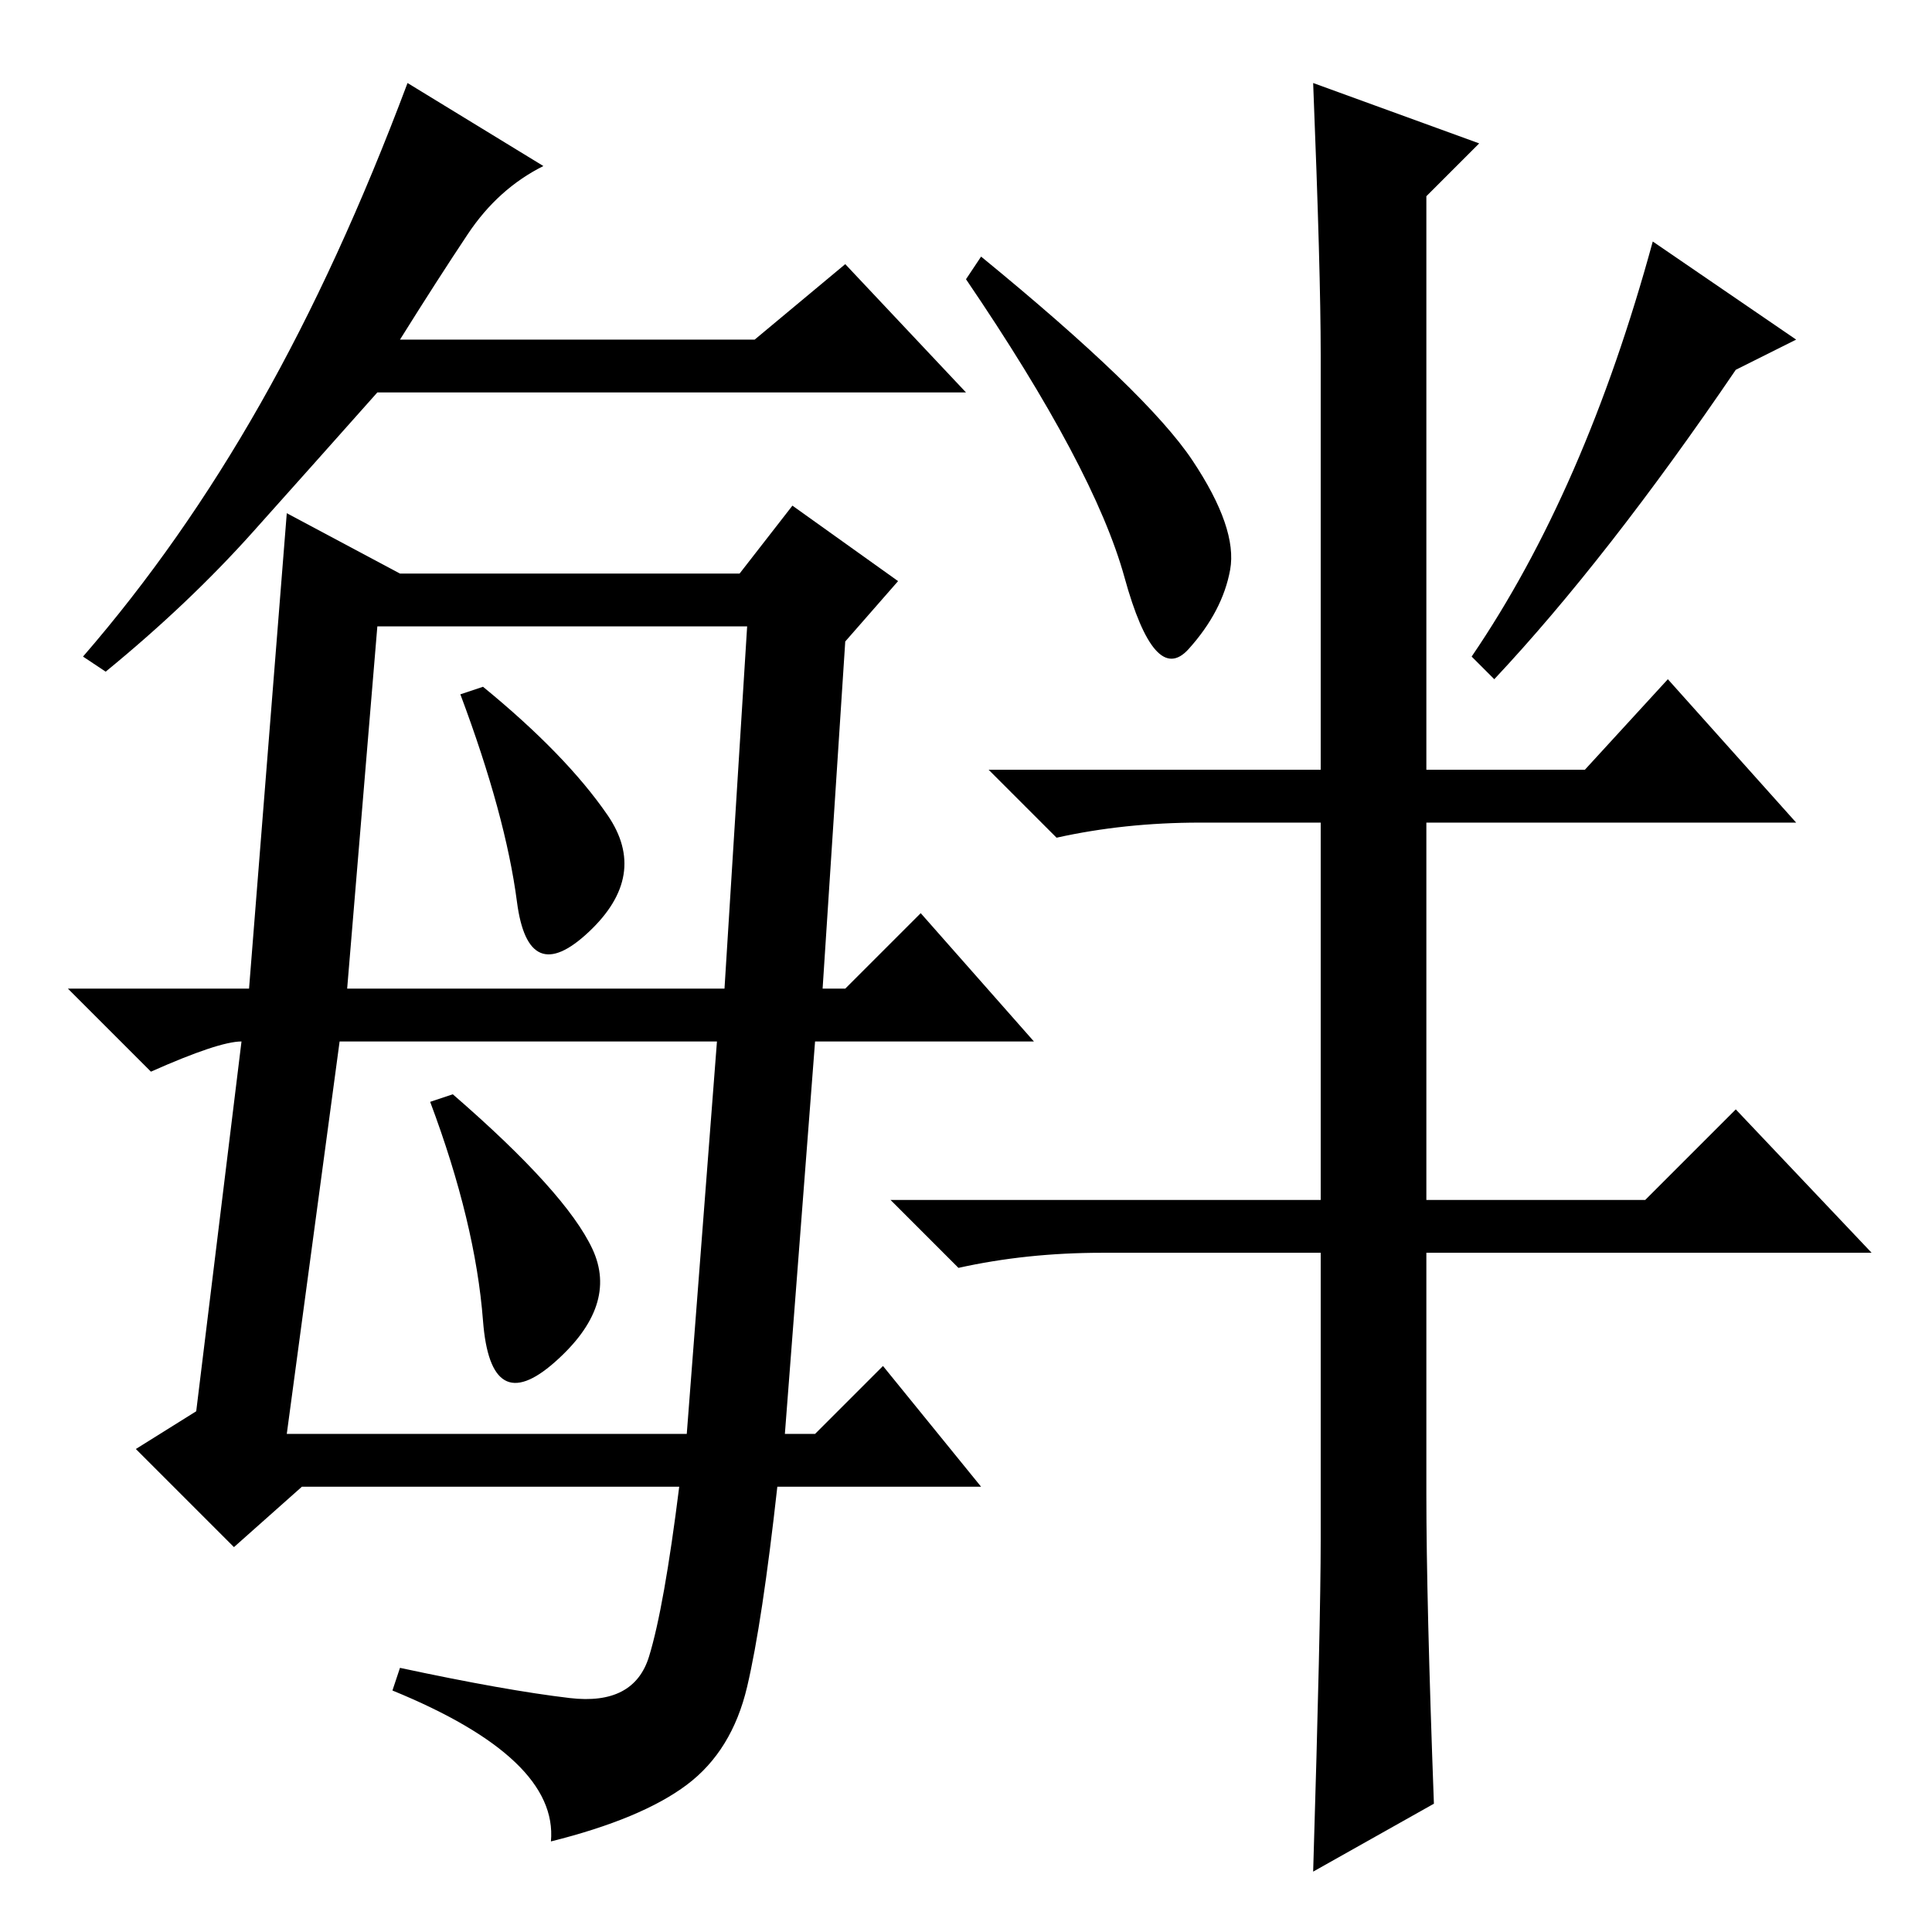 <?xml version="1.0" standalone="no"?>
<!DOCTYPE svg PUBLIC "-//W3C//DTD SVG 1.1//EN" "http://www.w3.org/Graphics/SVG/1.1/DTD/svg11.dtd" >
<svg xmlns="http://www.w3.org/2000/svg" xmlns:xlink="http://www.w3.org/1999/xlink" version="1.1" viewBox="0 -36 256 256">
  <g transform="matrix(1 0 0 -1 0 220)">
   <path fill="currentColor"
d="M38 66h53l4 52h-50zM72 234q-6 -3 -10 -9t-9 -14h47l12 10l16 -17h-78q-8 -9 -16.5 -18.5t-19.5 -18.5l-3 2q13 15 23.5 33.5t19.5 42.5zM75.5 31q8.5 -1 10.5 5.5t4 22.5h-50l-9 -8l-13 13l8 5l6 49q-3 0 -12 -4l-11 11h24l5 63l15 -8h45l7 9l14 -10l-7 -8l-3 -46h3
l10 10l15 -17h-29l-4 -52h4l9 9l13 -16h-27q-2 -18 -4 -26.5t-8 -13t-18 -7.5q1 11 -21 20l1 3q14 -3 22.5 -4zM80.5 148q5.5 -8 -2.5 -15.5t-9.5 4t-7.5 27.5l3 1q11 -9 16.5 -17zM78.5 90.5q3.5 -7.5 -5 -15t-9.5 5.5t-7 29l3 1q15 -13 18.5 -20.5zM46 125h50l3 48h-49z
M230 207q-17 -25 -32 -41l-3 3q15 22 24 55l19 -13zM158 195q6 -9 5 -14.5t-5.5 -10.5t-8.5 9.5t-21 39.5l2 3q22 -18 28 -27zM190 17l-16 -9q1 33 1 44v38h-29q-10 0 -19 -2l-9 9h57v50h-16q-10 0 -19 -2l-9 9h44v55q0 11 -1 36l22 -8l-7 -7v-76h21l11 12l17 -19h-49v-50
h29l12 12l18 -19h-59v-32q0 -14 1 -41z" />
  </g>

</svg>
